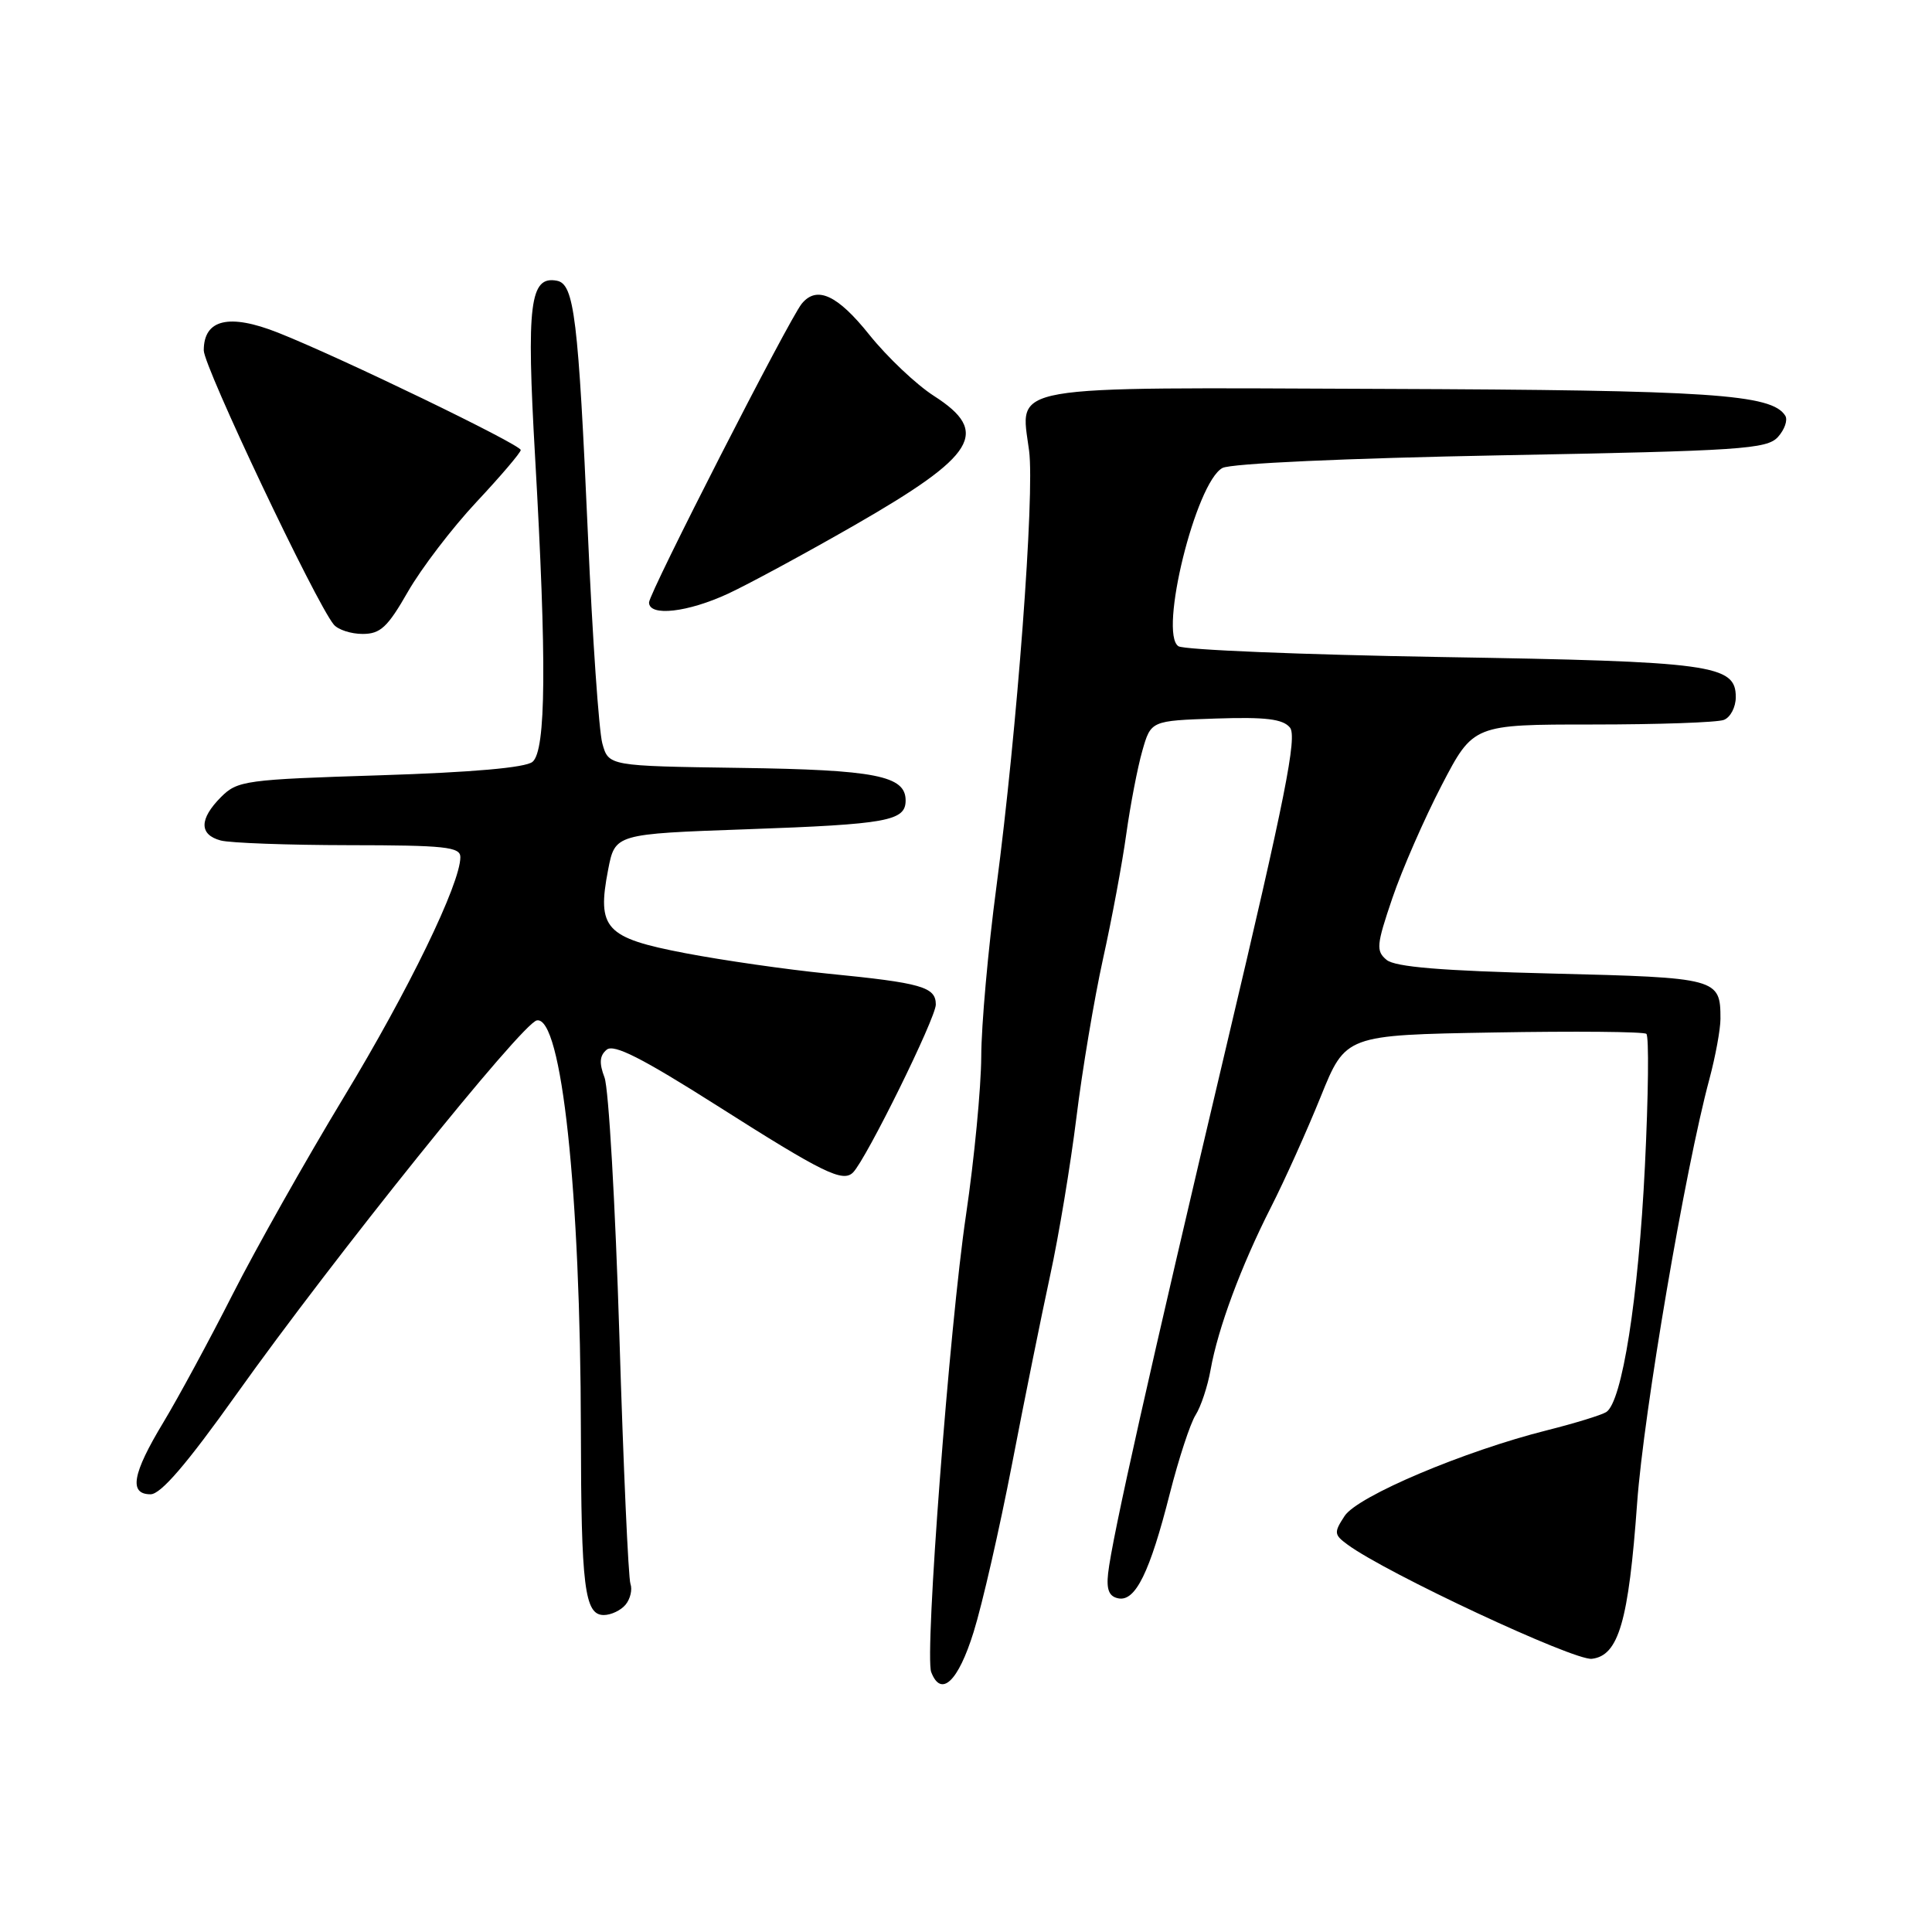 <?xml version="1.0" encoding="UTF-8" standalone="no"?>
<!DOCTYPE svg PUBLIC "-//W3C//DTD SVG 1.1//EN" "http://www.w3.org/Graphics/SVG/1.1/DTD/svg11.dtd" >
<svg xmlns="http://www.w3.org/2000/svg" xmlns:xlink="http://www.w3.org/1999/xlink" version="1.1" viewBox="0 0 256 256">
 <g >
 <path fill="currentColor"
d=" M 129.01 216.25 C 130.17 212.54 132.45 202.53 134.10 194.00 C 135.74 185.47 138.02 174.22 139.15 169.00 C 140.29 163.78 141.85 154.36 142.63 148.08 C 143.40 141.80 144.99 132.35 146.15 127.08 C 147.32 121.81 148.71 114.35 149.24 110.50 C 149.78 106.65 150.73 101.70 151.36 99.50 C 152.50 95.50 152.50 95.50 161.10 95.21 C 167.72 94.99 169.98 95.27 170.92 96.40 C 171.91 97.59 170.30 105.67 162.60 138.19 C 152.27 181.88 147.35 203.80 146.83 208.48 C 146.59 210.65 146.96 211.55 148.19 211.79 C 150.45 212.24 152.36 208.34 155.00 197.93 C 156.18 193.29 157.72 188.60 158.42 187.50 C 159.12 186.40 160.02 183.70 160.41 181.50 C 161.38 176.03 164.44 167.78 168.39 160.00 C 170.21 156.43 173.18 149.82 175.00 145.32 C 178.30 137.15 178.30 137.15 197.90 136.81 C 208.68 136.62 217.79 136.70 218.15 136.99 C 218.51 137.27 218.42 145.16 217.96 154.51 C 217.10 172.07 214.93 185.80 212.83 187.11 C 212.16 187.52 208.67 188.59 205.06 189.50 C 194.08 192.25 179.90 198.24 178.17 200.87 C 176.73 203.07 176.76 203.35 178.56 204.67 C 183.70 208.46 208.56 220.07 210.93 219.80 C 214.48 219.39 215.80 214.83 216.93 199.14 C 217.80 187.15 223.30 154.87 226.50 143.00 C 227.31 139.97 227.97 136.38 227.97 135.00 C 227.97 129.63 227.64 129.54 205.69 129.00 C 191.00 128.64 184.87 128.13 183.73 127.19 C 182.31 126.01 182.38 125.22 184.50 118.99 C 185.79 115.20 188.73 108.48 191.03 104.05 C 195.22 96.00 195.22 96.00 211.03 96.00 C 219.72 96.00 227.55 95.73 228.42 95.39 C 229.29 95.06 230.00 93.70 230.00 92.37 C 230.00 88.07 226.93 87.65 191.00 87.06 C 172.57 86.75 156.89 86.11 156.15 85.63 C 153.51 83.93 158.46 63.90 161.98 62.01 C 163.11 61.41 178.30 60.72 198.94 60.33 C 230.73 59.74 234.13 59.51 235.59 57.90 C 236.47 56.92 236.91 55.66 236.56 55.09 C 234.79 52.23 226.72 51.69 183.24 51.53 C 132.53 51.33 135.20 50.87 136.36 59.72 C 137.12 65.49 134.76 96.84 132.03 117.50 C 130.93 125.75 130.03 135.88 130.02 140.00 C 130.00 144.12 129.10 153.57 128.00 161.00 C 125.81 175.73 122.50 219.26 123.39 221.56 C 124.70 224.98 126.97 222.82 129.01 216.25 Z  M 82.89 212.63 C 83.52 211.87 83.81 210.63 83.54 209.88 C 83.26 209.12 82.60 194.30 82.07 176.94 C 81.53 159.58 80.65 144.20 80.10 142.77 C 79.37 140.85 79.45 139.87 80.39 139.09 C 81.34 138.30 85.06 140.19 95.01 146.50 C 109.09 155.45 111.69 156.72 113.04 155.35 C 114.80 153.56 124.00 134.89 124.00 133.11 C 124.00 130.77 122.13 130.24 109.67 129.01 C 104.26 128.47 95.77 127.25 90.80 126.30 C 80.19 124.27 79.07 123.06 80.58 115.24 C 81.50 110.50 81.50 110.50 99.00 109.88 C 117.62 109.22 120.00 108.78 120.00 106.06 C 120.00 102.79 116.01 102.00 98.07 101.75 C 80.64 101.50 80.64 101.50 79.81 98.50 C 79.36 96.85 78.50 84.47 77.91 71.00 C 76.63 42.10 76.09 37.64 73.80 37.20 C 70.21 36.51 69.74 40.26 70.90 60.50 C 72.45 87.67 72.36 99.46 70.56 100.95 C 69.63 101.72 62.60 102.34 50.36 102.73 C 32.52 103.29 31.47 103.43 29.29 105.61 C 26.39 108.52 26.37 110.60 29.25 111.37 C 30.49 111.70 38.14 111.98 46.25 111.99 C 58.98 112.00 61.00 112.22 61.00 113.57 C 61.00 117.09 54.15 131.20 45.54 145.41 C 40.52 153.71 33.90 165.45 30.83 171.50 C 27.76 177.55 23.62 185.20 21.63 188.50 C 17.53 195.29 17.05 198.00 19.95 198.00 C 21.31 198.00 24.75 193.99 31.33 184.75 C 44.16 166.72 69.17 135.59 71.13 135.21 C 74.42 134.58 76.92 157.85 76.97 189.62 C 77.00 210.31 77.46 214.00 80.00 214.00 C 80.97 214.00 82.27 213.38 82.89 212.63 Z  M 54.06 78.39 C 55.83 75.31 59.91 69.96 63.14 66.51 C 66.36 63.07 69.00 59.97 69.00 59.63 C 69.00 58.91 45.01 47.31 36.84 44.08 C 30.34 41.51 27.00 42.31 27.00 46.43 C 27.00 48.58 41.81 79.82 44.22 82.75 C 44.78 83.44 46.51 84.00 48.05 84.00 C 50.41 84.00 51.36 83.11 54.06 78.39 Z  M 96.51 78.65 C 99.27 77.36 106.81 73.28 113.27 69.57 C 129.37 60.32 131.24 57.26 123.75 52.46 C 121.41 50.96 117.57 47.32 115.20 44.37 C 110.96 39.06 108.22 37.81 106.23 40.25 C 104.52 42.36 86.00 78.59 86.00 79.83 C 86.00 81.73 91.13 81.15 96.51 78.65 Z "/>
</g>
</svg>